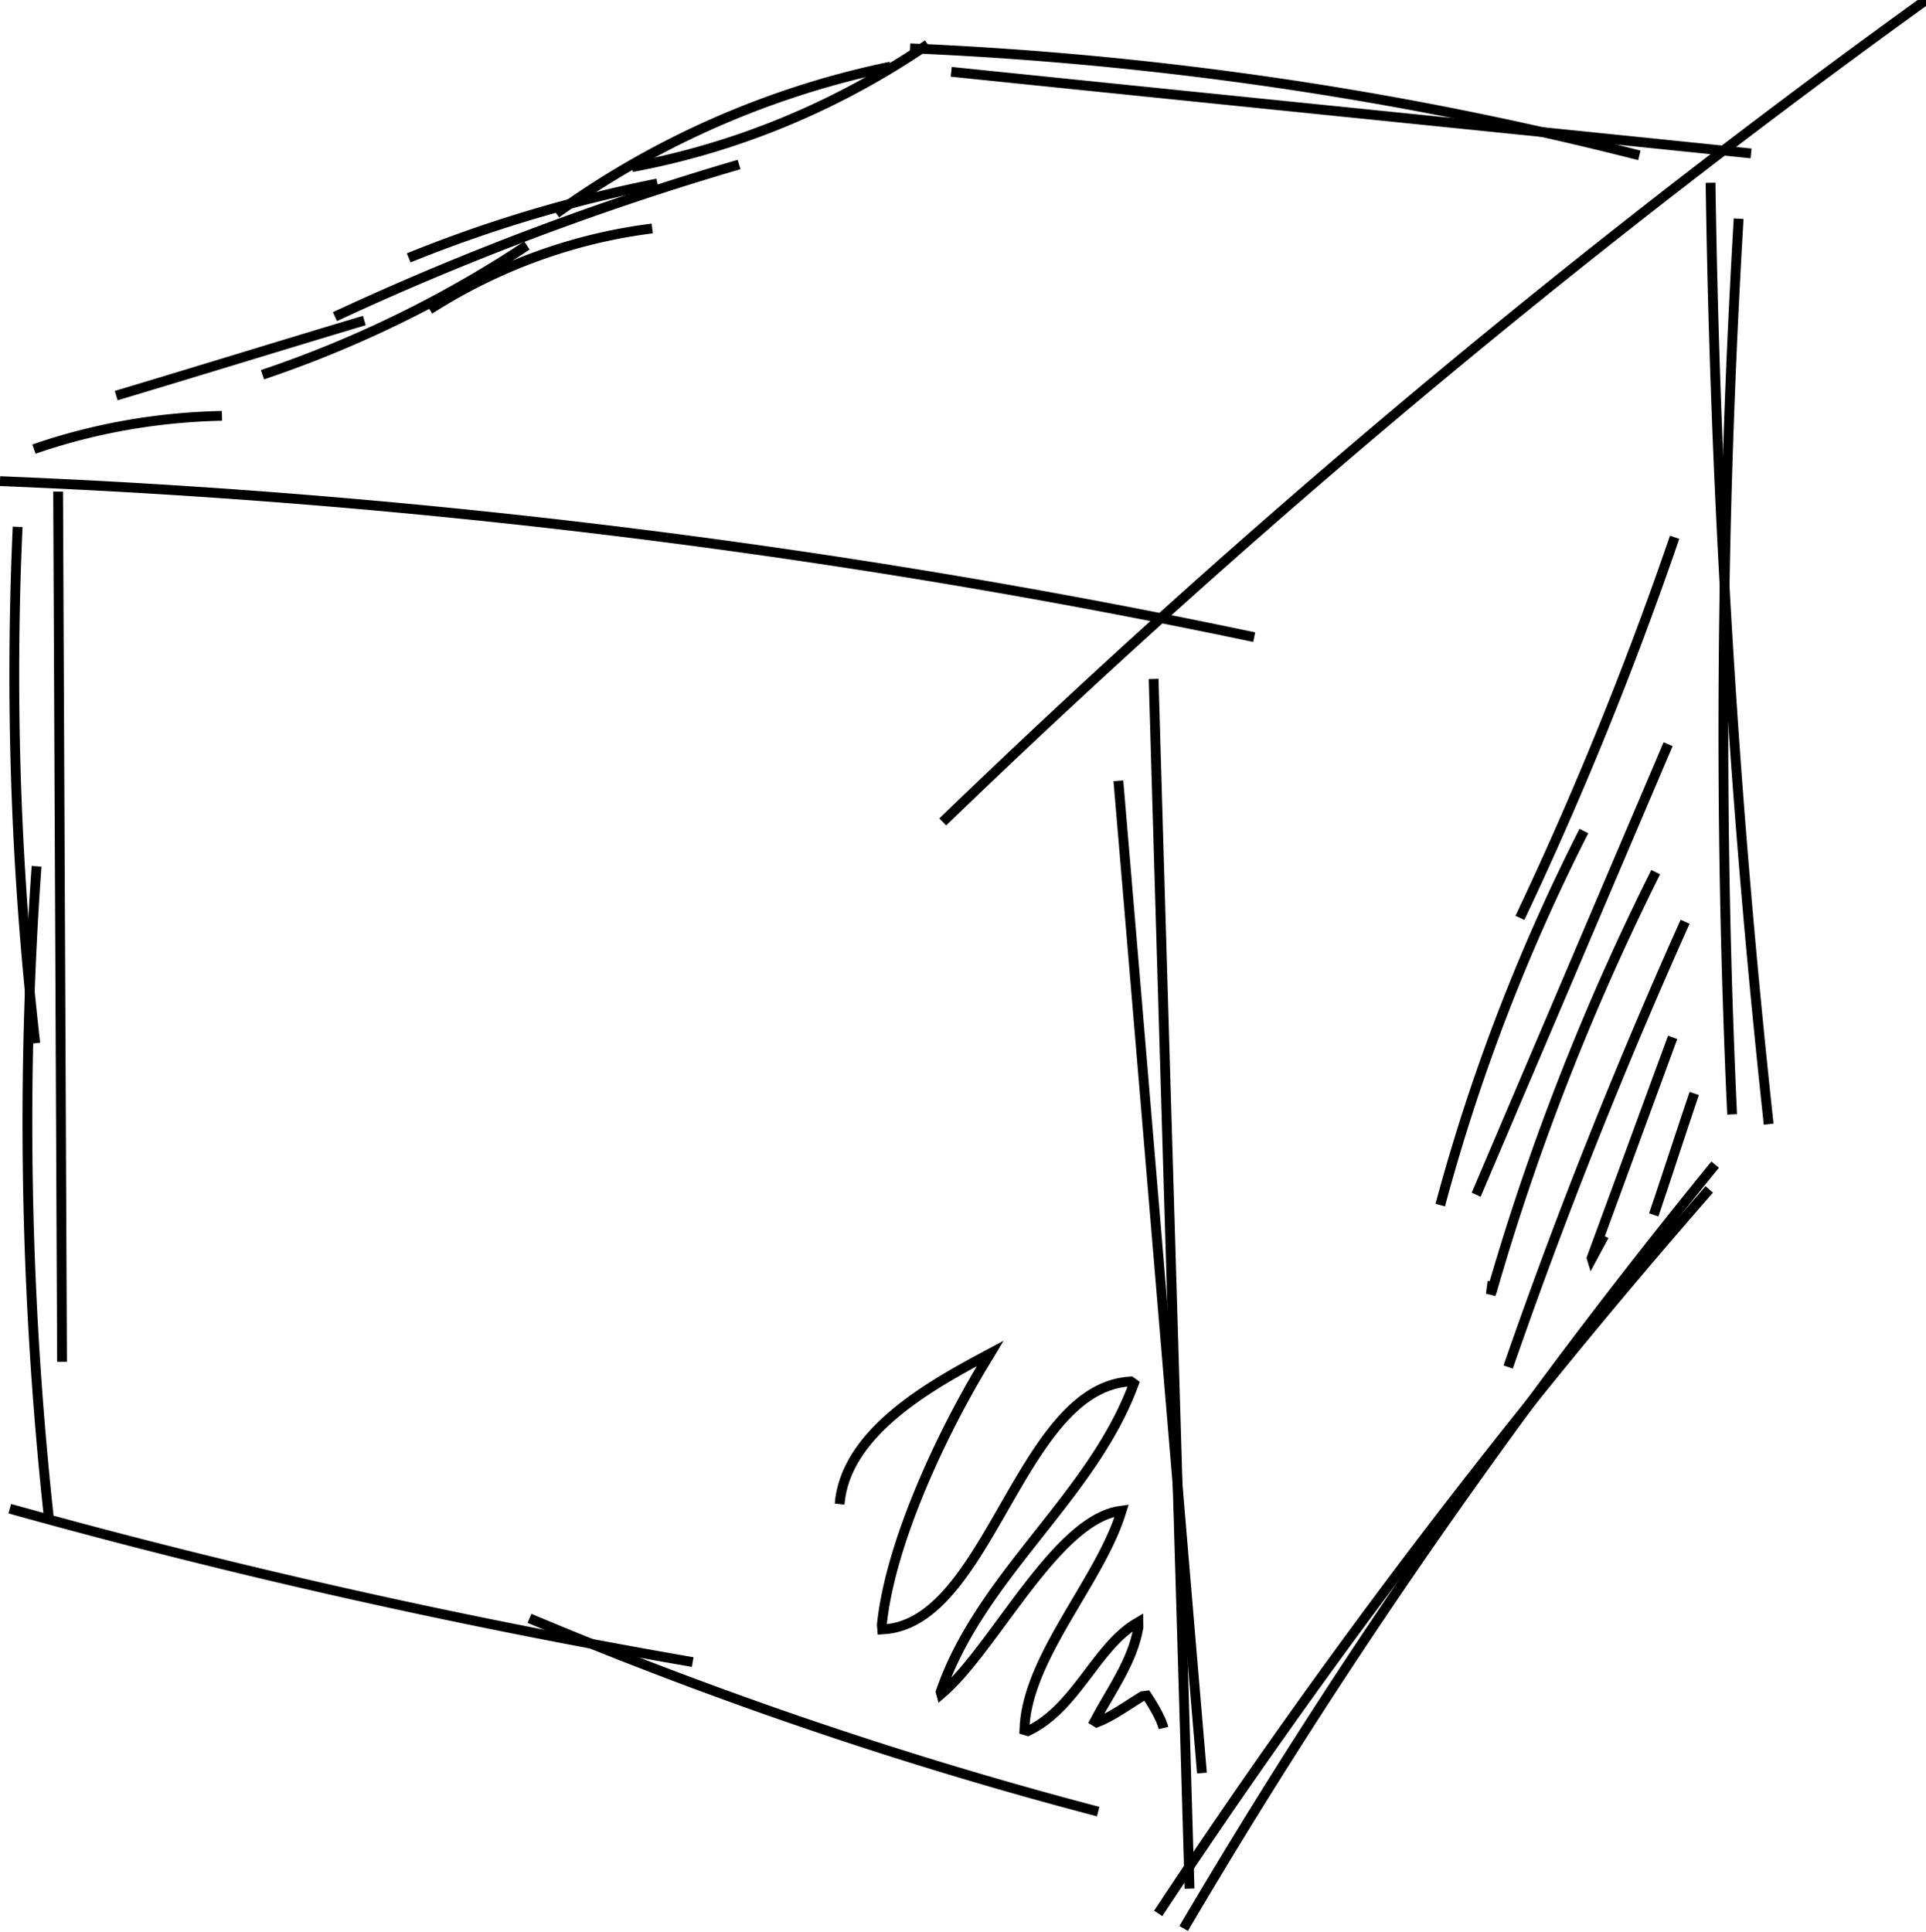 <?xml version="1.0" encoding="utf-8" ?>
<svg baseProfile="full" height="296" version="1.1" viewBox="0,0,295,296" width="295" xmlns="http://www.w3.org/2000/svg" xmlns:ev="http://www.w3.org/2001/xml-events" xmlns:xlink="http://www.w3.org/1999/xlink"><defs><style type="text/css"><![CDATA[
	.background { fill: white; }
	.line { stroke: firebrick; stroke-width: .1mm; }
	.blacksquare { fill: indigo; }
	.whitesquare { fill: white; }
]]></style></defs><path d="M 5.2 68.8 L 6.142 68.478 L 7.088 68.167 L 8.038 67.866 L 8.991 67.576 L 9.948 67.296 L 10.909 67.026 L 11.873 66.767 L 12.84 66.519 L 13.81 66.281 L 14.783 66.053 L 15.759 65.836 L 16.737 65.629 L 17.718 65.432 L 18.701 65.246 L 19.687 65.071 L 20.674 64.906 L 21.663 64.751 L 22.654 64.606 L 23.647 64.473 L 24.641 64.349 L 25.637 64.236 L 26.633 64.134 L 27.631 64.042 L 28.63 63.96 L 29.629 63.889 L 30.629 63.828 L 31.63 63.778 L 32.63 63.738 L 33.632 63.708 L 34 63.7" fill="none" id="1" stroke="black" stroke-width="1.5" /><path d="M 17.8 60.6 L 18.759 60.313 L 19.719 60.025 L 20.677 59.737 L 21.636 59.449 L 22.594 59.16 L 23.552 58.871 L 24.509 58.582 L 25.467 58.292 L 26.424 58.003 L 27.381 57.713 L 28.337 57.423 L 29.294 57.133 L 30.25 56.842 L 31.206 56.551 L 32.163 56.261 L 33.119 55.97 L 34.075 55.679 L 35.031 55.389 L 35.986 55.098 L 36.942 54.807 L 37.898 54.516 L 38.854 54.225 L 39.81 53.934 L 40.766 53.643 L 41.722 53.352 L 42.678 53.062 L 43.635 52.771 L 44.591 52.481 L 45.548 52.191 L 46.504 51.901 L 47.461 51.611 L 48.419 51.321 L 49.376 51.032 L 50.334 50.743 L 51.292 50.454 L 52.25 50.165 L 53.208 49.877 L 54.167 49.589 L 55.126 49.302 L 55.8 49.1" fill="none" id="2" stroke="black" stroke-width="1.5" /><path d="M 40.2 57.4 L 41.148 57.079 L 42.094 56.752 L 43.039 56.419 L 43.981 56.081 L 44.922 55.738 L 45.86 55.389 L 46.797 55.035 L 47.732 54.675 L 48.664 54.31 L 49.594 53.939 L 50.523 53.563 L 51.449 53.182 L 52.373 52.795 L 53.294 52.403 L 54.214 52.006 L 55.13 51.603 L 56.045 51.195 L 56.957 50.782 L 57.867 50.364 L 58.774 49.94 L 59.679 49.511 L 60.581 49.078 L 61.48 48.638 L 62.377 48.194 L 63.271 47.745 L 64.162 47.291 L 65.051 46.831 L 65.936 46.367 L 66.819 45.897 L 67.699 45.422 L 68.576 44.943 L 69.451 44.458 L 70.322 43.969 L 71.19 43.474 L 72.055 42.975 L 72.916 42.471 L 73.775 41.962 L 74.631 41.448 L 75.483 40.929 L 76.332 40.405 L 77.177 39.877 L 78.02 39.343 L 78.859 38.806 L 79.694 38.263 L 80.526 37.715 L 80.7 37.6" fill="none" id="3" stroke="black" stroke-width="1.5" /><path d="M 65.8 47.4 L 66.648 46.864 L 67.501 46.338 L 68.361 45.823 L 69.227 45.318 L 70.099 44.824 L 70.976 44.341 L 71.859 43.868 L 72.747 43.406 L 73.64 42.954 L 74.539 42.514 L 75.443 42.084 L 76.351 41.666 L 77.265 41.258 L 78.183 40.862 L 79.106 40.477 L 80.033 40.102 L 80.964 39.74 L 81.9 39.388 L 82.84 39.048 L 83.783 38.72 L 84.731 38.403 L 85.682 38.098 L 86.637 37.804 L 87.595 37.522 L 88.556 37.252 L 89.521 36.993 L 90.489 36.747 L 91.46 36.512 L 92.433 36.29 L 93.41 36.079 L 94.389 35.881 L 95.37 35.695 L 96.354 35.521 L 97.34 35.36 L 98.328 35.211 L 99.319 35.074 L 99.9 35" fill="none" id="4" stroke="black" stroke-width="1.5" /><path d="M 62.6 39.5 L 63.527 39.126 L 64.457 38.756 L 65.388 38.391 L 66.321 38.03 L 67.255 37.674 L 68.192 37.322 L 69.13 36.975 L 70.07 36.632 L 71.011 36.294 L 71.955 35.961 L 72.899 35.632 L 73.846 35.307 L 74.794 34.987 L 75.743 34.672 L 76.694 34.361 L 77.646 34.055 L 78.6 33.753 L 79.555 33.456 L 80.512 33.163 L 81.47 32.875 L 82.429 32.592 L 83.39 32.313 L 84.352 32.038 L 85.315 31.768 L 86.279 31.503 L 87.244 31.242 L 88.211 30.986 L 89.179 30.734 L 90.148 30.487 L 91.117 30.244 L 92.088 30.006 L 93.06 29.772 L 94.033 29.543 L 95.007 29.318 L 95.982 29.098 L 96.957 28.883 L 97.934 28.672 L 98.911 28.466 L 99.89 28.264 L 100.7 28.1" fill="none" id="5" stroke="black" stroke-width="1.5" /><path d="M 85.2 32.7 L 86.012 32.117 L 86.828 31.541 L 87.648 30.971 L 88.473 30.407 L 89.302 29.85 L 90.136 29.299 L 90.974 28.754 L 91.815 28.216 L 92.661 27.684 L 93.511 27.158 L 94.365 26.639 L 95.223 26.126 L 96.085 25.62 L 96.951 25.12 L 97.82 24.627 L 98.694 24.141 L 99.57 23.661 L 100.451 23.187 L 101.335 22.72 L 102.223 22.26 L 103.114 21.806 L 104.008 21.36 L 104.906 20.919 L 105.807 20.486 L 106.711 20.059 L 107.619 19.639 L 108.53 19.225 L 109.444 18.819 L 110.36 18.419 L 111.28 18.026 L 112.203 17.64 L 113.129 17.261 L 114.057 16.888 L 114.988 16.523 L 115.922 16.164 L 116.859 15.813 L 117.798 15.468 L 118.739 15.13 L 119.684 14.8 L 120.63 14.476 L 121.579 14.16 L 122.531 13.85 L 123.484 13.548 L 124.44 13.252 L 125.398 12.964 L 126.359 12.683 L 127.321 12.409 L 128.285 12.142 L 129.251 11.883 L 130.219 11.631 L 131.189 11.386 L 132.161 11.148 L 133.135 10.917 L 134.11 10.694 L 135.087 10.478 L 136.065 10.27 L 136.4 10.2" fill="none" id="6" stroke="black" stroke-width="1.5" /><path d="M 142.1 6.8 L 141.272 7.361 L 140.439 7.916 L 139.602 8.463 L 138.76 9.004 L 137.913 9.537 L 137.063 10.063 L 136.208 10.583 L 135.348 11.095 L 134.485 11.6 L 133.617 12.098 L 132.746 12.588 L 131.87 13.072 L 130.991 13.547 L 130.107 14.016 L 129.22 14.477 L 128.329 14.931 L 127.434 15.378 L 126.535 15.817 L 125.633 16.248 L 124.728 16.672 L 123.818 17.088 L 122.906 17.497 L 121.99 17.898 L 121.071 18.291 L 120.148 18.677 L 119.223 19.055 L 118.294 19.425 L 117.362 19.788 L 116.428 20.142 L 115.49 20.488 L 114.549 20.827 L 113.606 21.158 L 112.66 21.48 L 111.711 21.795 L 110.759 22.101 L 109.805 22.4 L 108.849 22.69 L 107.89 22.972 L 106.928 23.246 L 105.964 23.512 L 104.998 23.769 L 104.03 24.018 L 103.059 24.259 L 102.087 24.491 L 101.112 24.715 L 100.136 24.931 L 99.157 25.138 L 98.177 25.336 L 97.194 25.526 L 96.8 25.6" fill="none" id="7" stroke="black" stroke-width="1.5" /><path d="M 2.7 80.7 L 2.656 81.7 L 2.613 82.699 L 2.573 83.699 L 2.534 84.698 L 2.498 85.698 L 2.463 86.698 L 2.431 87.697 L 2.401 88.697 L 2.372 89.697 L 2.346 90.696 L 2.322 91.696 L 2.299 92.695 L 2.279 93.695 L 2.261 94.694 L 2.244 95.694 L 2.23 96.693 L 2.218 97.693 L 2.207 98.692 L 2.199 99.692 L 2.193 100.691 L 2.188 101.69 L 2.186 102.69 L 2.186 103.689 L 2.188 104.688 L 2.191 105.688 L 2.197 106.687 L 2.205 107.686 L 2.215 108.685 L 2.226 109.684 L 2.24 110.683 L 2.256 111.682 L 2.274 112.681 L 2.293 113.68 L 2.315 114.679 L 2.339 115.678 L 2.365 116.677 L 2.393 117.676 L 2.423 118.675 L 2.454 119.673 L 2.488 120.672 L 2.524 121.671 L 2.562 122.669 L 2.602 123.668 L 2.644 124.666 L 2.688 125.665 L 2.734 126.663 L 2.781 127.662 L 2.831 128.66 L 2.883 129.658 L 2.937 130.656 L 2.993 131.654 L 3.051 132.652 L 3.111 133.65 L 3.173 134.648 L 3.237 135.646 L 3.303 136.644 L 3.371 137.641 L 3.441 138.639 L 3.513 139.637 L 3.587 140.634 L 3.663 141.632 L 3.741 142.629 L 3.821 143.626 L 3.903 144.623 L 3.987 145.62 L 4.073 146.618 L 4.161 147.614 L 4.251 148.611 L 4.343 149.608 L 4.437 150.605 L 4.533 151.601 L 4.631 152.598 L 4.731 153.594 L 4.833 154.591 L 4.937 155.587 L 5.044 156.583 L 5.152 157.579 L 5.262 158.575 L 5.374 159.571 L 5.4 159.8" fill="none" id="8" stroke="black" stroke-width="1.5" /><path d="M 5.6 132.7 L 5.529 133.698 L 5.46 134.695 L 5.393 135.693 L 5.327 136.691 L 5.264 137.689 L 5.202 138.687 L 5.142 139.685 L 5.084 140.683 L 5.028 141.682 L 4.974 142.68 L 4.921 143.679 L 4.87 144.677 L 4.822 145.676 L 4.775 146.675 L 4.73 147.674 L 4.686 148.673 L 4.645 149.672 L 4.605 150.671 L 4.567 151.67 L 4.531 152.669 L 4.497 153.669 L 4.465 154.668 L 4.435 155.667 L 4.406 156.667 L 4.379 157.666 L 4.354 158.666 L 4.331 159.666 L 4.31 160.665 L 4.29 161.665 L 4.272 162.665 L 4.256 163.664 L 4.242 164.664 L 4.23 165.664 L 4.22 166.664 L 4.211 167.664 L 4.204 168.663 L 4.199 169.663 L 4.196 170.663 L 4.195 171.663 L 4.195 172.663 L 4.197 173.663 L 4.201 174.663 L 4.207 175.662 L 4.215 176.662 L 4.224 177.662 L 4.236 178.662 L 4.249 179.662 L 4.263 180.662 L 4.28 181.661 L 4.299 182.661 L 4.319 183.661 L 4.341 184.66 L 4.365 185.66 L 4.39 186.66 L 4.418 187.659 L 4.447 188.659 L 4.478 189.658 L 4.511 190.658 L 4.545 191.657 L 4.581 192.656 L 4.619 193.655 L 4.659 194.655 L 4.701 195.654 L 4.745 196.653 L 4.79 197.652 L 4.837 198.651 L 4.886 199.65 L 4.936 200.648 L 4.988 201.647 L 5.043 202.646 L 5.098 203.644 L 5.156 204.642 L 5.215 205.641 L 5.277 206.639 L 5.34 207.637 L 5.404 208.635 L 5.471 209.633 L 5.539 210.631 L 5.609 211.628 L 5.681 212.626 L 5.754 213.623 L 5.829 214.621 L 5.907 215.618 L 5.985 216.615 L 6.066 217.612 L 6.148 218.609 L 6.232 219.605 L 6.318 220.602 L 6.405 221.598 L 6.495 222.594 L 6.586 223.59 L 6.679 224.586 L 6.773 225.582 L 6.869 226.578 L 6.967 227.573 L 7.067 228.568 L 7.169 229.563 L 7.272 230.558 L 7.377 231.553 L 7.484 232.548 L 7.5 232.7" fill="none" id="9" stroke="black" stroke-width="1.5" /><path d="M 8.9 75.3 L 8.905 76.299 L 8.909 77.299 L 8.914 78.298 L 8.918 79.297 L 8.923 80.297 L 8.927 81.296 L 8.932 82.296 L 8.936 83.295 L 8.941 84.294 L 8.945 85.294 L 8.95 86.294 L 8.954 87.293 L 8.959 88.293 L 8.963 89.292 L 8.968 90.292 L 8.972 91.292 L 8.977 92.291 L 8.981 93.291 L 8.986 94.291 L 8.99 95.291 L 8.995 96.291 L 8.999 97.29 L 9.004 98.29 L 9.008 99.29 L 9.013 100.29 L 9.017 101.29 L 9.022 102.29 L 9.026 103.29 L 9.031 104.29 L 9.035 105.29 L 9.04 106.29 L 9.044 107.29 L 9.049 108.29 L 9.053 109.29 L 9.058 110.29 L 9.062 111.291 L 9.067 112.291 L 9.071 113.291 L 9.076 114.291 L 9.08 115.291 L 9.085 116.291 L 9.089 117.292 L 9.094 118.292 L 9.098 119.292 L 9.103 120.292 L 9.107 121.293 L 9.112 122.293 L 9.116 123.293 L 9.121 124.293 L 9.125 125.294 L 9.13 126.294 L 9.134 127.294 L 9.139 128.295 L 9.143 129.295 L 9.148 130.295 L 9.152 131.296 L 9.157 132.296 L 9.161 133.296 L 9.166 134.297 L 9.17 135.297 L 9.175 136.297 L 9.179 137.298 L 9.184 138.298 L 9.188 139.298 L 9.193 140.299 L 9.197 141.299 L 9.202 142.299 L 9.206 143.3 L 9.211 144.3 L 9.215 145.301 L 9.22 146.301 L 9.224 147.301 L 9.229 148.302 L 9.233 149.302 L 9.238 150.302 L 9.242 151.303 L 9.247 152.303 L 9.251 153.303 L 9.256 154.304 L 9.26 155.304 L 9.265 156.304 L 9.269 157.305 L 9.274 158.305 L 9.278 159.305 L 9.283 160.305 L 9.287 161.306 L 9.292 162.306 L 9.296 163.306 L 9.301 164.307 L 9.305 165.307 L 9.31 166.307 L 9.314 167.307 L 9.319 168.307 L 9.323 169.308 L 9.328 170.308 L 9.332 171.308 L 9.337 172.308 L 9.341 173.308 L 9.346 174.308 L 9.35 175.308 L 9.355 176.308 L 9.359 177.308 L 9.364 178.309 L 9.368 179.309 L 9.373 180.309 L 9.377 181.309 L 9.382 182.309 L 9.386 183.308 L 9.391 184.308 L 9.395 185.308 L 9.4 186.308 L 9.404 187.308 L 9.409 188.308 L 9.413 189.308 L 9.418 190.307 L 9.422 191.307 L 9.427 192.307 L 9.431 193.307 L 9.436 194.306 L 9.44 195.306 L 9.445 196.306 L 9.449 197.305 L 9.454 198.305 L 9.458 199.304 L 9.463 200.304 L 9.467 201.303 L 9.472 202.303 L 9.476 203.302 L 9.481 204.302 L 9.485 205.301 L 9.49 206.3 L 9.494 207.3 L 9.499 208.299 L 9.5 208.6" fill="none" id="10" stroke="black" stroke-width="1.5" /><path d="M 295 0 L 294.189 0.585 L 293.379 1.171 L 292.569 1.757 L 291.76 2.344 L 290.951 2.932 L 290.142 3.52 L 289.334 4.108 L 288.527 4.698 L 287.719 5.288 L 286.913 5.878 L 286.106 6.469 L 285.3 7.061 L 284.495 7.653 L 283.69 8.246 L 282.885 8.839 L 282.081 9.433 L 281.277 10.027 L 280.473 10.623 L 279.67 11.218 L 278.868 11.815 L 278.066 12.412 L 277.264 13.009 L 276.463 13.607 L 275.662 14.206 L 274.861 14.805 L 274.061 15.405 L 273.262 16.005 L 272.463 16.606 L 271.664 17.208 L 270.866 17.81 L 270.068 18.413 L 269.27 19.016 L 268.473 19.62 L 267.677 20.224 L 266.881 20.829 L 266.085 21.435 L 265.29 22.041 L 264.495 22.648 L 263.701 23.255 L 262.907 23.863 L 262.114 24.472 L 261.321 25.081 L 260.528 25.69 L 259.736 26.301 L 258.944 26.911 L 258.153 27.523 L 257.362 28.135 L 256.572 28.747 L 255.782 29.36 L 254.992 29.974 L 254.203 30.588 L 253.415 31.203 L 252.626 31.819 L 251.839 32.435 L 251.051 33.051 L 250.265 33.669 L 249.478 34.286 L 248.692 34.904 L 247.907 35.523 L 247.122 36.143 L 246.337 36.763 L 245.553 37.383 L 244.769 38.005 L 243.986 38.626 L 243.203 39.248 L 242.421 39.871 L 241.639 40.495 L 240.858 41.119 L 240.077 41.743 L 239.296 42.368 L 238.516 42.994 L 237.737 43.62 L 236.957 44.247 L 236.179 44.875 L 235.4 45.503 L 234.623 46.131 L 233.845 46.76 L 233.068 47.39 L 232.292 48.02 L 231.516 48.651 L 230.74 49.282 L 229.965 49.914 L 229.191 50.547 L 228.417 51.18 L 227.643 51.814 L 226.87 52.448 L 226.097 53.083 L 225.325 53.718 L 224.553 54.354 L 223.781 54.99 L 223.01 55.627 L 222.24 56.265 L 221.47 56.903 L 220.7 57.542 L 219.931 58.181 L 219.163 58.821 L 218.395 59.461 L 217.627 60.102 L 216.86 60.744 L 216.093 61.386 L 215.327 62.028 L 214.561 62.671 L 213.796 63.315 L 213.031 63.959 L 212.266 64.604 L 211.503 65.25 L 210.739 65.896 L 209.976 66.542 L 209.214 67.189 L 208.452 67.837 L 207.69 68.485 L 206.929 69.134 L 206.168 69.783 L 205.408 70.433 L 204.648 71.083 L 203.889 71.734 L 203.13 72.386 L 202.372 73.038 L 201.614 73.691 L 200.857 74.344 L 200.1 74.998 L 199.344 75.652 L 198.588 76.307 L 197.833 76.962 L 197.078 77.618 L 196.323 78.274 L 195.569 78.931 L 194.816 79.589 L 194.063 80.247 L 193.31 80.906 L 192.558 81.565 L 191.807 82.225 L 191.056 82.885 L 190.305 83.546 L 189.555 84.208 L 188.806 84.87 L 188.056 85.532 L 187.308 86.195 L 186.56 86.859 L 185.812 87.523 L 185.065 88.188 L 184.318 88.853 L 183.572 89.519 L 182.826 90.185 L 182.081 90.852 L 181.336 91.519 L 180.592 92.188 L 179.848 92.856 L 179.105 93.525 L 178.362 94.195 L 177.62 94.865 L 176.878 95.536 L 176.137 96.207 L 175.396 96.879 L 174.655 97.551 L 173.916 98.224 L 173.176 98.897 L 172.437 99.571 L 171.699 100.246 L 170.961 100.921 L 170.224 101.596 L 169.487 102.272 L 168.75 102.949 L 168.015 103.626 L 167.279 104.304 L 166.544 104.982 L 165.81 105.661 L 165.076 106.341 L 164.343 107.02 L 163.61 107.701 L 162.877 108.382 L 162.146 109.063 L 161.414 109.745 L 160.683 110.428 L 159.953 111.111 L 159.223 111.795 L 158.494 112.479 L 157.765 113.164 L 157.036 113.849 L 156.309 114.535 L 155.581 115.221 L 154.854 115.908 L 154.128 116.595 L 153.402 117.283 L 152.677 117.972 L 151.952 118.66 L 151.228 119.35 L 150.504 120.04 L 149.781 120.731 L 149.058 121.422 L 148.336 122.113 L 147.614 122.806 L 146.893 123.498 L 146.172 124.191 L 145.452 124.885 L 144.732 125.579 L 144.4 125.9" fill="none" id="11" stroke="black" stroke-width="1.5" /><path d="M 171.3 119.6 L 171.385 120.597 L 171.469 121.594 L 171.554 122.591 L 171.638 123.588 L 171.723 124.585 L 171.807 125.582 L 171.891 126.579 L 171.976 127.576 L 172.06 128.573 L 172.144 129.57 L 172.229 130.567 L 172.313 131.564 L 172.397 132.561 L 172.482 133.557 L 172.566 134.554 L 172.65 135.551 L 172.734 136.548 L 172.818 137.544 L 172.903 138.541 L 172.987 139.538 L 173.071 140.535 L 173.155 141.531 L 173.239 142.528 L 173.323 143.524 L 173.407 144.521 L 173.491 145.518 L 173.575 146.514 L 173.659 147.511 L 173.743 148.507 L 173.827 149.504 L 173.911 150.5 L 173.995 151.497 L 174.079 152.493 L 174.163 153.49 L 174.247 154.486 L 174.33 155.483 L 174.414 156.479 L 174.498 157.475 L 174.582 158.472 L 174.666 159.468 L 174.75 160.464 L 174.833 161.461 L 174.917 162.457 L 175.001 163.453 L 175.085 164.45 L 175.168 165.446 L 175.252 166.442 L 175.336 167.439 L 175.42 168.435 L 175.503 169.431 L 175.587 170.427 L 175.671 171.424 L 175.754 172.42 L 175.838 173.416 L 175.922 174.412 L 176.005 175.409 L 176.089 176.405 L 176.173 177.401 L 176.256 178.397 L 176.34 179.393 L 176.424 180.39 L 176.507 181.386 L 176.591 182.382 L 176.674 183.378 L 176.758 184.374 L 176.842 185.371 L 176.925 186.367 L 177.009 187.363 L 177.092 188.359 L 177.176 189.355 L 177.26 190.351 L 177.343 191.347 L 177.427 192.344 L 177.51 193.34 L 177.594 194.336 L 177.678 195.332 L 177.761 196.328 L 177.845 197.324 L 177.928 198.32 L 178.012 199.317 L 178.095 200.313 L 178.179 201.309 L 178.263 202.305 L 178.346 203.301 L 178.43 204.297 L 178.513 205.294 L 178.597 206.29 L 178.681 207.286 L 178.764 208.282 L 178.848 209.278 L 178.931 210.274 L 179.015 211.271 L 179.099 212.267 L 179.182 213.263 L 179.266 214.259 L 179.35 215.255 L 179.433 216.252 L 179.517 217.248 L 179.601 218.244 L 179.684 219.24 L 179.768 220.237 L 179.852 221.233 L 179.935 222.229 L 180.019 223.225 L 180.103 224.222 L 180.187 225.218 L 180.27 226.214 L 180.354 227.21 L 180.438 228.207 L 180.522 229.203 L 180.605 230.199 L 180.689 231.196 L 180.773 232.192 L 180.857 233.189 L 180.941 234.185 L 181.024 235.181 L 181.108 236.178 L 181.192 237.174 L 181.276 238.171 L 181.36 239.167 L 181.444 240.164 L 181.528 241.16 L 181.612 242.157 L 181.696 243.153 L 181.78 244.15 L 181.864 245.146 L 181.948 246.143 L 182.032 247.139 L 182.116 248.136 L 182.2 249.133 L 182.284 250.129 L 182.368 251.126 L 182.452 252.123 L 182.536 253.119 L 182.62 254.116 L 182.705 255.113 L 182.789 256.11 L 182.873 257.106 L 182.957 258.103 L 183.042 259.1 L 183.126 260.097 L 183.21 261.094 L 183.295 262.091 L 183.379 263.087 L 183.463 264.084 L 183.548 265.081 L 183.632 266.078 L 183.716 267.075 L 183.801 268.072 L 183.885 269.069 L 183.97 270.066 L 184.055 271.064 L 184.1 271.6" fill="none" id="12" stroke="black" stroke-width="1.5" /><path d="M 176.7 104 L 176.729 105 L 176.758 106 L 176.787 107 L 176.817 108 L 176.846 109 L 176.875 110 L 176.904 111 L 176.934 112 L 176.963 113 L 176.992 114 L 177.021 115 L 177.051 116 L 177.08 117 L 177.109 118 L 177.139 119 L 177.168 119.999 L 177.198 120.999 L 177.227 121.999 L 177.256 122.999 L 177.286 123.999 L 177.315 124.999 L 177.345 125.998 L 177.374 126.998 L 177.404 127.998 L 177.433 128.998 L 177.463 129.997 L 177.492 130.997 L 177.522 131.997 L 177.551 132.996 L 177.581 133.996 L 177.61 134.996 L 177.64 135.995 L 177.67 136.995 L 177.699 137.995 L 177.729 138.994 L 177.758 139.994 L 177.788 140.993 L 177.818 141.993 L 177.847 142.992 L 177.877 143.992 L 177.907 144.992 L 177.936 145.991 L 177.966 146.991 L 177.996 147.99 L 178.026 148.99 L 178.055 149.989 L 178.085 150.989 L 178.115 151.988 L 178.145 152.988 L 178.174 153.987 L 178.204 154.987 L 178.234 155.986 L 178.264 156.985 L 178.293 157.985 L 178.323 158.984 L 178.353 159.984 L 178.383 160.983 L 178.413 161.983 L 178.443 162.982 L 178.472 163.981 L 178.502 164.981 L 178.532 165.98 L 178.562 166.979 L 178.592 167.979 L 178.622 168.978 L 178.652 169.978 L 178.681 170.977 L 178.711 171.976 L 178.741 172.976 L 178.771 173.975 L 178.801 174.974 L 178.831 175.974 L 178.861 176.973 L 178.891 177.972 L 178.921 178.972 L 178.95 179.971 L 178.98 180.97 L 179.01 181.97 L 179.04 182.969 L 179.07 183.968 L 179.1 184.967 L 179.13 185.967 L 179.16 186.966 L 179.19 187.965 L 179.22 188.965 L 179.25 189.964 L 179.28 190.963 L 179.31 191.963 L 179.34 192.962 L 179.369 193.961 L 179.399 194.96 L 179.429 195.96 L 179.459 196.959 L 179.489 197.958 L 179.519 198.958 L 179.549 199.957 L 179.579 200.956 L 179.609 201.955 L 179.639 202.955 L 179.669 203.954 L 179.699 204.953 L 179.729 205.953 L 179.759 206.952 L 179.789 207.951 L 179.818 208.951 L 179.848 209.95 L 179.878 210.949 L 179.908 211.948 L 179.938 212.948 L 179.968 213.947 L 179.998 214.946 L 180.028 215.946 L 180.058 216.945 L 180.088 217.944 L 180.118 218.944 L 180.147 219.943 L 180.177 220.942 L 180.207 221.942 L 180.237 222.941 L 180.267 223.94 L 180.297 224.94 L 180.327 225.939 L 180.357 226.939 L 180.386 227.938 L 180.416 228.937 L 180.446 229.937 L 180.476 230.936 L 180.506 231.936 L 180.536 232.935 L 180.565 233.934 L 180.595 234.934 L 180.625 235.933 L 180.655 236.933 L 180.685 237.932 L 180.714 238.932 L 180.744 239.931 L 180.774 240.93 L 180.804 241.93 L 180.833 242.929 L 180.863 243.929 L 180.893 244.928 L 180.922 245.928 L 180.952 246.927 L 180.982 247.927 L 181.012 248.927 L 181.041 249.926 L 181.071 250.926 L 181.101 251.925 L 181.13 252.925 L 181.16 253.924 L 181.189 254.924 L 181.219 255.924 L 181.249 256.923 L 181.278 257.923 L 181.308 258.923 L 181.337 259.922 L 181.367 260.922 L 181.396 261.922 L 181.426 262.921 L 181.456 263.921 L 181.485 264.921 L 181.515 265.92 L 181.544 266.92 L 181.573 267.92 L 181.603 268.92 L 181.632 269.92 L 181.662 270.919 L 181.691 271.919 L 181.721 272.919 L 181.75 273.919 L 181.779 274.919 L 181.809 275.919 L 181.838 276.918 L 181.867 277.918 L 181.897 278.918 L 181.926 279.918 L 181.955 280.918 L 181.985 281.918 L 182.014 282.918 L 182.043 283.918 L 182.072 284.918 L 182.101 285.918 L 182.131 286.918 L 182.16 287.918 L 182.189 288.918 L 182.2 289.3" fill="none" id="13" stroke="black" stroke-width="1.5" /><path d="M 0 73.7 L 0.998 73.741 L 1.997 73.782 L 2.995 73.825 L 3.994 73.868 L 4.992 73.912 L 5.99 73.957 L 6.989 74.003 L 7.987 74.05 L 8.985 74.097 L 9.983 74.146 L 10.982 74.195 L 11.98 74.245 L 12.978 74.296 L 13.976 74.348 L 14.974 74.401 L 15.972 74.454 L 16.97 74.509 L 17.968 74.564 L 18.966 74.62 L 19.964 74.677 L 20.962 74.735 L 21.96 74.794 L 22.958 74.854 L 23.955 74.914 L 24.953 74.975 L 25.951 75.038 L 26.949 75.101 L 27.946 75.165 L 28.944 75.23 L 29.941 75.295 L 30.939 75.362 L 31.936 75.429 L 32.934 75.497 L 33.931 75.566 L 34.928 75.636 L 35.926 75.707 L 36.923 75.779 L 37.92 75.851 L 38.917 75.925 L 39.914 75.999 L 40.911 76.074 L 41.908 76.15 L 42.905 76.227 L 43.902 76.305 L 44.899 76.383 L 45.896 76.463 L 46.892 76.543 L 47.889 76.624 L 48.886 76.706 L 49.882 76.789 L 50.879 76.873 L 51.875 76.957 L 52.871 77.043 L 53.868 77.129 L 54.864 77.216 L 55.86 77.304 L 56.856 77.393 L 57.852 77.483 L 58.848 77.573 L 59.844 77.665 L 60.84 77.757 L 61.835 77.85 L 62.831 77.944 L 63.827 78.039 L 64.822 78.135 L 65.817 78.231 L 66.813 78.329 L 67.808 78.427 L 68.803 78.526 L 69.799 78.626 L 70.793 78.727 L 71.788 78.829 L 72.783 78.931 L 73.778 79.034 L 74.773 79.139 L 75.767 79.244 L 76.762 79.35 L 77.757 79.457 L 78.751 79.564 L 79.745 79.673 L 80.739 79.782 L 81.734 79.893 L 82.728 80.004 L 83.721 80.116 L 84.715 80.229 L 85.709 80.342 L 86.703 80.457 L 87.696 80.572 L 88.69 80.689 L 89.683 80.806 L 90.676 80.924 L 91.669 81.043 L 92.662 81.162 L 93.655 81.283 L 94.648 81.404 L 95.641 81.526 L 96.634 81.65 L 97.626 81.773 L 98.619 81.898 L 99.611 82.024 L 100.603 82.15 L 101.595 82.278 L 102.587 82.406 L 103.579 82.535 L 104.571 82.665 L 105.563 82.796 L 106.554 82.927 L 107.546 83.06 L 108.537 83.193 L 109.528 83.328 L 110.52 83.463 L 111.511 83.599 L 112.501 83.735 L 113.492 83.873 L 114.483 84.011 L 115.473 84.151 L 116.464 84.291 L 117.454 84.432 L 118.444 84.574 L 119.434 84.717 L 120.424 84.86 L 121.414 85.005 L 122.404 85.15 L 123.393 85.296 L 124.383 85.443 L 125.372 85.591 L 126.361 85.74 L 127.35 85.889 L 128.339 86.04 L 129.328 86.191 L 130.316 86.343 L 131.305 86.496 L 132.293 86.65 L 133.281 86.804 L 134.269 86.96 L 135.257 87.116 L 136.245 87.273 L 137.233 87.432 L 138.22 87.591 L 139.208 87.75 L 140.195 87.911 L 141.182 88.072 L 142.169 88.235 L 143.156 88.398 L 144.142 88.562 L 145.129 88.727 L 146.115 88.893 L 147.101 89.059 L 148.087 89.227 L 149.073 89.395 L 150.059 89.564 L 151.045 89.734 L 152.03 89.905 L 153.015 90.076 L 154.001 90.249 L 154.986 90.422 L 155.97 90.597 L 156.955 90.772 L 157.94 90.948 L 158.924 91.124 L 159.908 91.302 L 160.892 91.481 L 161.876 91.66 L 162.86 91.84 L 163.843 92.021 L 164.826 92.203 L 165.81 92.386 L 166.793 92.569 L 167.776 92.754 L 168.758 92.939 L 169.741 93.125 L 170.723 93.312 L 171.705 93.5 L 172.687 93.689 L 173.669 93.878 L 174.651 94.068 L 175.632 94.26 L 176.614 94.452 L 177.595 94.645 L 178.576 94.838 L 179.556 95.033 L 180.537 95.228 L 181.517 95.425 L 182.498 95.622 L 183.478 95.82 L 184.458 96.019 L 185.437 96.218 L 186.417 96.419 L 187.396 96.62 L 188.375 96.823 L 189.354 97.026 L 190.333 97.23 L 191.311 97.434 L 192.1 97.6" fill="none" id="14" stroke="black" stroke-width="1.5" /><path d="M 139.4 7.4 L 140.4 7.443 L 141.4 7.489 L 142.4 7.536 L 143.399 7.584 L 144.399 7.635 L 145.398 7.688 L 146.398 7.742 L 147.397 7.798 L 148.396 7.856 L 149.395 7.916 L 150.394 7.977 L 151.392 8.041 L 152.391 8.106 L 153.389 8.173 L 154.388 8.242 L 155.386 8.313 L 156.384 8.385 L 157.382 8.46 L 158.379 8.536 L 159.377 8.614 L 160.374 8.694 L 161.372 8.776 L 162.369 8.859 L 163.366 8.944 L 164.362 9.032 L 165.359 9.121 L 166.355 9.211 L 167.351 9.304 L 168.347 9.398 L 169.343 9.495 L 170.339 9.593 L 171.334 9.692 L 172.329 9.794 L 173.324 9.898 L 174.319 10.003 L 175.314 10.11 L 176.308 10.219 L 177.302 10.33 L 178.296 10.442 L 179.29 10.557 L 180.283 10.673 L 181.277 10.791 L 182.27 10.911 L 183.262 11.032 L 184.255 11.156 L 185.247 11.281 L 186.239 11.408 L 187.231 11.537 L 188.223 11.668 L 189.214 11.8 L 190.205 11.934 L 191.196 12.07 L 192.186 12.208 L 193.177 12.348 L 194.167 12.49 L 195.156 12.633 L 196.146 12.778 L 197.135 12.925 L 198.124 13.074 L 199.112 13.224 L 200.1 13.377 L 201.088 13.531 L 202.076 13.687 L 203.063 13.845 L 204.05 14.004 L 205.037 14.165 L 206.024 14.329 L 207.01 14.494 L 207.996 14.661 L 208.981 14.829 L 209.966 14.999 L 210.951 15.172 L 211.935 15.346 L 212.92 15.521 L 213.903 15.699 L 214.887 15.878 L 215.87 16.059 L 216.853 16.242 L 217.835 16.427 L 218.817 16.614 L 219.799 16.802 L 220.78 16.992 L 221.761 17.184 L 222.742 17.378 L 223.722 17.573 L 224.702 17.771 L 225.681 17.97 L 226.661 18.171 L 227.639 18.374 L 228.618 18.578 L 229.596 18.784 L 230.573 18.992 L 231.55 19.202 L 232.527 19.414 L 233.503 19.628 L 234.479 19.843 L 235.455 20.06 L 236.43 20.279 L 237.404 20.499 L 238.379 20.722 L 239.352 20.946 L 240.326 21.172 L 241.299 21.4 L 242.271 21.629 L 243.243 21.86 L 244.215 22.094 L 245.186 22.329 L 246.157 22.565 L 247.127 22.804 L 248.097 23.044 L 249.067 23.286 L 250.036 23.53 L 251.004 23.776 L 251.1 23.8" fill="none" id="15" stroke="black" stroke-width="1.5" /><path d="M 145.7 11 L 146.694 11.102 L 147.688 11.205 L 148.682 11.307 L 149.676 11.409 L 150.67 11.511 L 151.664 11.613 L 152.658 11.715 L 153.652 11.817 L 154.646 11.919 L 155.64 12.021 L 156.634 12.123 L 157.628 12.225 L 158.622 12.327 L 159.616 12.429 L 160.611 12.531 L 161.605 12.633 L 162.599 12.734 L 163.593 12.836 L 164.587 12.938 L 165.581 13.04 L 166.575 13.141 L 167.569 13.243 L 168.563 13.344 L 169.557 13.446 L 170.551 13.547 L 171.546 13.649 L 172.54 13.751 L 173.534 13.852 L 174.528 13.953 L 175.522 14.055 L 176.516 14.156 L 177.51 14.258 L 178.505 14.359 L 179.499 14.46 L 180.493 14.562 L 181.487 14.663 L 182.482 14.764 L 183.476 14.866 L 184.47 14.967 L 185.464 15.068 L 186.459 15.169 L 187.453 15.271 L 188.447 15.372 L 189.442 15.473 L 190.436 15.574 L 191.43 15.675 L 192.425 15.777 L 193.419 15.878 L 194.413 15.979 L 195.408 16.08 L 196.402 16.181 L 197.397 16.282 L 198.391 16.384 L 199.386 16.485 L 200.38 16.586 L 201.375 16.687 L 202.369 16.788 L 203.364 16.889 L 204.358 16.99 L 205.353 17.091 L 206.347 17.193 L 207.342 17.294 L 208.337 17.395 L 209.331 17.496 L 210.326 17.597 L 211.321 17.698 L 212.316 17.799 L 213.31 17.9 L 214.305 18.002 L 215.3 18.103 L 216.295 18.204 L 217.29 18.305 L 218.284 18.406 L 219.279 18.507 L 220.274 18.608 L 221.269 18.709 L 222.264 18.811 L 223.259 18.912 L 224.254 19.013 L 225.249 19.114 L 226.244 19.215 L 227.239 19.317 L 228.234 19.418 L 229.23 19.519 L 230.225 19.62 L 231.22 19.722 L 232.215 19.823 L 233.21 19.924 L 234.206 20.026 L 235.201 20.127 L 236.196 20.229 L 237.192 20.33 L 238.187 20.431 L 239.183 20.533 L 240.178 20.634 L 241.173 20.736 L 242.169 20.837 L 243.165 20.939 L 244.16 21.04 L 245.156 21.142 L 246.151 21.243 L 247.147 21.345 L 248.143 21.447 L 249.139 21.548 L 250.134 21.65 L 251.13 21.752 L 252.126 21.854 L 253.122 21.955 L 254.118 22.057 L 255.114 22.159 L 256.11 22.261 L 257.106 22.363 L 258.102 22.465 L 259.098 22.567 L 260.094 22.669 L 261.09 22.771 L 262.086 22.873 L 263.083 22.975 L 264.079 23.077 L 265.075 23.179 L 266.072 23.282 L 267.068 23.384 L 268.064 23.486 L 268.2 23.5" fill="none" id="16" stroke="black" stroke-width="1.5" /><path d="M 262 28 L 262.015 29 L 262.03 30.001 L 262.047 31.001 L 262.063 32.002 L 262.081 33.002 L 262.099 34.002 L 262.118 35.003 L 262.137 36.003 L 262.158 37.003 L 262.178 38.004 L 262.2 39.004 L 262.222 40.004 L 262.245 41.004 L 262.268 42.004 L 262.292 43.004 L 262.317 44.004 L 262.342 45.004 L 262.368 46.004 L 262.395 47.004 L 262.422 48.004 L 262.451 49.004 L 262.479 50.004 L 262.509 51.004 L 262.539 52.003 L 262.569 53.003 L 262.601 54.003 L 262.632 55.002 L 262.665 56.002 L 262.698 57.002 L 262.732 58.001 L 262.767 59.001 L 262.802 60 L 262.838 61 L 262.875 61.999 L 262.912 62.999 L 262.95 63.998 L 262.988 64.997 L 263.027 65.997 L 263.067 66.996 L 263.108 67.995 L 263.149 68.994 L 263.191 69.993 L 263.233 70.993 L 263.276 71.992 L 263.32 72.991 L 263.364 73.99 L 263.409 74.989 L 263.455 75.987 L 263.501 76.986 L 263.548 77.985 L 263.596 78.984 L 263.644 79.983 L 263.693 80.981 L 263.743 81.98 L 263.793 82.979 L 263.844 83.977 L 263.895 84.976 L 263.948 85.974 L 264 86.973 L 264.054 87.971 L 264.108 88.97 L 264.163 89.968 L 264.218 90.966 L 264.274 91.965 L 264.331 92.963 L 264.388 93.961 L 264.446 94.959 L 264.505 95.957 L 264.564 96.956 L 264.624 97.954 L 264.685 98.951 L 264.746 99.95 L 264.808 100.947 L 264.871 101.945 L 264.934 102.943 L 264.998 103.941 L 265.062 104.939 L 265.127 105.936 L 265.193 106.934 L 265.26 107.931 L 265.327 108.929 L 265.394 109.926 L 265.463 110.924 L 265.532 111.921 L 265.601 112.919 L 265.672 113.916 L 265.743 114.913 L 265.814 115.911 L 265.886 116.908 L 265.959 117.905 L 266.033 118.902 L 266.107 119.899 L 266.182 120.896 L 266.257 121.893 L 266.333 122.89 L 266.41 123.887 L 266.487 124.884 L 266.565 125.88 L 266.644 126.877 L 266.723 127.874 L 266.803 128.87 L 266.884 129.867 L 266.965 130.863 L 267.047 131.86 L 267.129 132.856 L 267.212 133.853 L 267.296 134.849 L 267.381 135.845 L 267.466 136.841 L 267.551 137.838 L 267.638 138.834 L 267.725 139.83 L 267.812 140.826 L 267.9 141.822 L 267.989 142.818 L 268.079 143.813 L 268.169 144.809 L 268.26 145.805 L 268.351 146.801 L 268.443 147.796 L 268.536 148.792 L 268.629 149.788 L 268.723 150.783 L 268.818 151.778 L 268.913 152.774 L 269.009 153.769 L 269.105 154.764 L 269.203 155.76 L 269.3 156.755 L 269.399 157.75 L 269.498 158.745 L 269.597 159.74 L 269.698 160.735 L 269.799 161.73 L 269.9 162.725 L 270.003 163.72 L 270.105 164.714 L 270.209 165.709 L 270.313 166.704 L 270.418 167.698 L 270.523 168.693 L 270.629 169.687 L 270.736 170.681 L 270.843 171.676 L 270.9 172.2" fill="none" id="17" stroke="black" stroke-width="1.5" /><path d="M 266.3 33.5 L 266.241 34.499 L 266.183 35.498 L 266.126 36.496 L 266.07 37.495 L 266.014 38.494 L 265.959 39.493 L 265.905 40.492 L 265.851 41.491 L 265.799 42.49 L 265.747 43.489 L 265.695 44.489 L 265.645 45.488 L 265.595 46.487 L 265.546 47.486 L 265.498 48.485 L 265.45 49.484 L 265.403 50.484 L 265.357 51.483 L 265.312 52.482 L 265.267 53.481 L 265.223 54.481 L 265.18 55.48 L 265.137 56.48 L 265.096 57.479 L 265.055 58.478 L 265.015 59.478 L 264.975 60.477 L 264.937 61.477 L 264.899 62.476 L 264.861 63.476 L 264.825 64.475 L 264.789 65.475 L 264.754 66.475 L 264.72 67.474 L 264.687 68.474 L 264.654 69.473 L 264.622 70.473 L 264.591 71.473 L 264.56 72.472 L 264.531 73.472 L 264.502 74.472 L 264.473 75.471 L 264.446 76.471 L 264.419 77.471 L 264.393 78.471 L 264.368 79.47 L 264.344 80.47 L 264.32 81.47 L 264.297 82.47 L 264.275 83.469 L 264.253 84.469 L 264.233 85.469 L 264.213 86.469 L 264.194 87.469 L 264.175 88.469 L 264.157 89.468 L 264.141 90.468 L 264.124 91.468 L 264.109 92.468 L 264.094 93.468 L 264.081 94.468 L 264.068 95.468 L 264.055 96.467 L 264.044 97.467 L 264.033 98.467 L 264.023 99.467 L 264.014 100.467 L 264.005 101.467 L 263.997 102.467 L 263.99 103.467 L 263.984 104.466 L 263.979 105.466 L 263.974 106.466 L 263.97 107.466 L 263.967 108.466 L 263.964 109.466 L 263.963 110.466 L 263.962 111.465 L 263.962 112.465 L 263.963 113.465 L 263.964 114.465 L 263.966 115.465 L 263.969 116.465 L 263.973 117.465 L 263.978 118.464 L 263.983 119.464 L 263.989 120.464 L 263.996 121.464 L 264.003 122.464 L 264.012 123.463 L 264.021 124.463 L 264.031 125.463 L 264.042 126.463 L 264.053 127.462 L 264.065 128.462 L 264.078 129.462 L 264.092 130.461 L 264.107 131.461 L 264.122 132.461 L 264.138 133.461 L 264.155 134.46 L 264.173 135.46 L 264.192 136.459 L 264.211 137.459 L 264.231 138.459 L 264.252 139.458 L 264.273 140.458 L 264.296 141.457 L 264.319 142.457 L 264.343 143.456 L 264.368 144.456 L 264.393 145.455 L 264.42 146.455 L 264.447 147.454 L 264.475 148.453 L 264.503 149.453 L 264.533 150.452 L 264.563 151.451 L 264.594 152.451 L 264.626 153.45 L 264.658 154.449 L 264.692 155.448 L 264.726 156.448 L 264.761 157.447 L 264.797 158.446 L 264.833 159.445 L 264.871 160.444 L 264.909 161.443 L 264.948 162.442 L 264.987 163.441 L 265.028 164.44 L 265.069 165.439 L 265.111 166.438 L 265.154 167.437 L 265.198 168.436 L 265.243 169.435 L 265.288 170.434 L 265.3 170.7" fill="none" id="18" stroke="black" stroke-width="1.5" /><path d="M 262.7 178.4 L 262.067 179.176 L 261.436 179.953 L 260.805 180.731 L 260.175 181.509 L 259.546 182.288 L 258.918 183.067 L 258.29 183.847 L 257.664 184.628 L 257.038 185.409 L 256.413 186.192 L 255.79 186.974 L 255.166 187.758 L 254.544 188.542 L 253.923 189.326 L 253.302 190.111 L 252.683 190.897 L 252.064 191.684 L 251.446 192.471 L 250.829 193.259 L 250.213 194.047 L 249.598 194.836 L 248.983 195.626 L 248.37 196.416 L 247.757 197.207 L 247.145 197.999 L 246.534 198.791 L 245.924 199.584 L 245.315 200.378 L 244.706 201.172 L 244.099 201.967 L 243.492 202.762 L 242.886 203.558 L 242.281 204.355 L 241.677 205.152 L 241.074 205.95 L 240.472 206.749 L 239.87 207.548 L 239.27 208.347 L 238.67 209.148 L 238.071 209.949 L 237.473 210.751 L 236.876 211.553 L 236.28 212.356 L 235.684 213.159 L 235.09 213.964 L 234.496 214.768 L 233.904 215.574 L 233.312 216.38 L 232.721 217.186 L 232.131 217.994 L 231.541 218.802 L 230.953 219.61 L 230.366 220.419 L 229.779 221.229 L 229.193 222.039 L 228.608 222.85 L 228.024 223.662 L 227.441 224.474 L 226.859 225.287 L 226.278 226.1 L 225.697 226.914 L 225.118 227.729 L 224.539 228.544 L 223.961 229.36 L 223.384 230.176 L 222.808 230.993 L 222.233 231.811 L 221.659 232.629 L 221.085 233.448 L 220.513 234.268 L 219.941 235.088 L 219.37 235.909 L 218.801 236.73 L 218.232 237.552 L 217.663 238.374 L 217.096 239.197 L 216.53 240.021 L 215.964 240.845 L 215.4 241.67 L 214.836 242.496 L 214.273 243.322 L 213.712 244.149 L 213.151 244.976 L 212.59 245.804 L 212.031 246.632 L 211.473 247.462 L 210.915 248.291 L 210.359 249.122 L 209.803 249.952 L 209.248 250.784 L 208.695 251.616 L 208.142 252.449 L 207.59 253.282 L 207.038 254.116 L 206.488 254.95 L 205.939 255.785 L 205.39 256.621 L 204.842 257.457 L 204.296 258.294 L 203.75 259.131 L 203.205 259.969 L 202.661 260.808 L 202.118 261.647 L 201.576 262.487 L 201.034 263.327 L 200.494 264.168 L 199.954 265.009 L 199.416 265.851 L 198.878 266.694 L 198.341 267.537 L 197.805 268.381 L 197.27 269.225 L 196.736 270.07 L 196.203 270.916 L 195.67 271.762 L 195.139 272.609 L 194.608 273.456 L 194.079 274.304 L 193.55 275.152 L 193.022 276.001 L 192.495 276.851 L 191.969 277.701 L 191.444 278.551 L 190.92 279.403 L 190.397 280.255 L 189.874 281.107 L 189.353 281.96 L 188.832 282.814 L 188.312 283.668 L 187.794 284.522 L 187.276 285.378 L 186.759 286.234 L 186.243 287.09 L 185.728 287.947 L 185.213 288.804 L 184.7 289.663 L 184.188 290.521 L 183.676 291.38 L 183.166 292.24 L 182.656 293.101 L 182.147 293.962 L 181.639 294.823 L 181.3 295.4" fill="none" id="19" stroke="black" stroke-width="1.5" /><path d="M 261.8 182.2 L 261.142 182.953 L 260.485 183.707 L 259.829 184.461 L 259.173 185.217 L 258.518 185.972 L 257.864 186.729 L 257.211 187.486 L 256.558 188.243 L 255.906 189.002 L 255.255 189.761 L 254.605 190.52 L 253.955 191.281 L 253.306 192.041 L 252.658 192.803 L 252.01 193.565 L 251.364 194.328 L 250.718 195.091 L 250.073 195.855 L 249.428 196.62 L 248.784 197.385 L 248.142 198.151 L 247.499 198.918 L 246.858 199.685 L 246.217 200.453 L 245.577 201.221 L 244.938 201.991 L 244.3 202.76 L 243.662 203.531 L 243.025 204.302 L 242.389 205.073 L 241.753 205.845 L 241.119 206.618 L 240.485 207.392 L 239.852 208.166 L 239.219 208.94 L 238.588 209.716 L 237.957 210.491 L 237.327 211.268 L 236.697 212.045 L 236.069 212.823 L 235.441 213.601 L 234.814 214.38 L 234.187 215.16 L 233.562 215.94 L 232.937 216.721 L 232.313 217.502 L 231.69 218.284 L 231.067 219.067 L 230.445 219.85 L 229.824 220.634 L 229.204 221.418 L 228.584 222.203 L 227.966 222.989 L 227.348 223.775 L 226.731 224.562 L 226.114 225.35 L 225.498 226.138 L 224.883 226.926 L 224.269 227.715 L 223.656 228.505 L 223.043 229.296 L 222.432 230.087 L 221.82 230.878 L 221.21 231.671 L 220.601 232.463 L 219.992 233.257 L 219.384 234.051 L 218.777 234.845 L 218.17 235.64 L 217.564 236.436 L 216.96 237.232 L 216.355 238.029 L 215.752 238.827 L 215.149 239.625 L 214.548 240.424 L 213.947 241.223 L 213.346 242.023 L 212.747 242.823 L 212.148 243.624 L 211.55 244.426 L 210.953 245.228 L 210.356 246.03 L 209.761 246.834 L 209.166 247.637 L 208.572 248.442 L 207.979 249.247 L 207.386 250.053 L 206.794 250.859 L 206.203 251.665 L 205.613 252.473 L 205.024 253.28 L 204.435 254.089 L 203.847 254.898 L 203.26 255.707 L 202.674 256.518 L 202.089 257.328 L 201.504 258.139 L 200.92 258.951 L 200.337 259.764 L 199.754 260.577 L 199.173 261.39 L 198.592 262.204 L 198.012 263.019 L 197.433 263.834 L 196.854 264.65 L 196.277 265.466 L 195.7 266.283 L 195.124 267.1 L 194.548 267.918 L 193.974 268.736 L 193.4 269.555 L 192.827 270.375 L 192.255 271.195 L 191.684 272.016 L 191.113 272.837 L 190.544 273.659 L 189.975 274.481 L 189.406 275.304 L 188.839 276.127 L 188.273 276.951 L 187.707 277.776 L 187.142 278.601 L 186.578 279.426 L 186.014 280.253 L 185.452 281.079 L 184.89 281.906 L 184.329 282.734 L 183.768 283.562 L 183.209 284.391 L 182.65 285.22 L 182.093 286.05 L 181.536 286.881 L 180.979 287.712 L 180.424 288.543 L 179.869 289.375 L 179.315 290.207 L 178.762 291.041 L 178.21 291.874 L 177.659 292.708 L 177.4 293.1" fill="none" id="20" stroke="black" stroke-width="1.5" /><path d="M 1.5 231.1 L 2.462 231.368 L 3.425 231.635 L 4.388 231.901 L 5.351 232.167 L 6.315 232.431 L 7.279 232.694 L 8.243 232.957 L 9.208 233.218 L 10.172 233.479 L 11.137 233.738 L 12.103 233.997 L 13.069 234.255 L 14.034 234.512 L 15.001 234.768 L 15.967 235.023 L 16.934 235.277 L 17.901 235.53 L 18.869 235.782 L 19.836 236.033 L 20.804 236.283 L 21.773 236.533 L 22.741 236.781 L 23.71 237.029 L 24.679 237.275 L 25.648 237.521 L 26.618 237.766 L 27.587 238.01 L 28.558 238.252 L 29.528 238.494 L 30.499 238.735 L 31.469 238.976 L 32.441 239.215 L 33.412 239.453 L 34.383 239.69 L 35.355 239.927 L 36.327 240.162 L 37.3 240.397 L 38.272 240.631 L 39.245 240.863 L 40.218 241.095 L 41.192 241.326 L 42.165 241.556 L 43.139 241.785 L 44.113 242.013 L 45.087 242.24 L 46.062 242.467 L 47.036 242.692 L 48.011 242.917 L 48.986 243.14 L 49.962 243.363 L 50.937 243.585 L 51.913 243.805 L 52.889 244.025 L 53.865 244.244 L 54.841 244.462 L 55.818 244.679 L 56.795 244.896 L 57.772 245.111 L 58.749 245.326 L 59.726 245.539 L 60.704 245.752 L 61.682 245.963 L 62.66 246.174 L 63.638 246.384 L 64.616 246.593 L 65.595 246.801 L 66.573 247.008 L 67.552 247.215 L 68.531 247.42 L 69.511 247.624 L 70.49 247.828 L 71.47 248.031 L 72.45 248.232 L 73.43 248.433 L 74.41 248.633 L 75.39 248.832 L 76.37 249.03 L 77.351 249.227 L 78.332 249.424 L 79.313 249.619 L 80.294 249.814 L 81.275 250.007 L 82.257 250.2 L 83.238 250.392 L 84.22 250.583 L 85.202 250.773 L 86.184 250.962 L 87.166 251.15 L 88.148 251.337 L 89.131 251.524 L 90.113 251.709 L 91.096 251.894 L 92.079 252.078 L 93.062 252.261 L 94.045 252.443 L 95.028 252.624 L 96.011 252.804 L 96.995 252.983 L 97.978 253.162 L 98.962 253.339 L 99.946 253.516 L 100.93 253.692 L 101.914 253.866 L 102.898 254.04 L 103.883 254.213 L 104.867 254.386 L 105.851 254.557 L 106.1 254.6" fill="none" id="21" stroke="black" stroke-width="1.5" /><path d="M 81.1 247.9 L 82.022 248.287 L 82.945 248.673 L 83.869 249.057 L 84.793 249.44 L 85.718 249.821 L 86.643 250.201 L 87.569 250.58 L 88.495 250.957 L 89.422 251.332 L 90.349 251.707 L 91.277 252.079 L 92.206 252.451 L 93.135 252.821 L 94.065 253.189 L 94.995 253.557 L 95.926 253.922 L 96.857 254.287 L 97.789 254.649 L 98.721 255.011 L 99.654 255.371 L 100.587 255.729 L 101.521 256.087 L 102.456 256.442 L 103.391 256.797 L 104.326 257.149 L 105.262 257.501 L 106.199 257.851 L 107.136 258.199 L 108.074 258.546 L 109.012 258.892 L 109.951 259.236 L 110.89 259.579 L 111.83 259.92 L 112.77 260.26 L 113.711 260.599 L 114.652 260.936 L 115.594 261.271 L 116.536 261.606 L 117.479 261.938 L 118.422 262.269 L 119.366 262.599 L 120.31 262.928 L 121.255 263.254 L 122.2 263.58 L 123.146 263.904 L 124.092 264.226 L 125.039 264.548 L 125.987 264.867 L 126.934 265.185 L 127.883 265.502 L 128.831 265.817 L 129.781 266.131 L 130.73 266.444 L 131.681 266.755 L 132.631 267.064 L 133.583 267.372 L 134.534 267.679 L 135.486 267.984 L 136.439 268.287 L 137.392 268.589 L 138.346 268.89 L 139.3 269.189 L 140.254 269.487 L 141.209 269.783 L 142.165 270.078 L 143.121 270.372 L 144.077 270.664 L 145.034 270.954 L 145.991 271.243 L 146.949 271.53 L 147.907 271.817 L 148.866 272.101 L 149.825 272.384 L 150.785 272.666 L 151.745 272.946 L 152.705 273.225 L 153.666 273.502 L 154.628 273.778 L 155.59 274.052 L 156.552 274.325 L 157.515 274.596 L 158.478 274.866 L 159.441 275.134 L 160.405 275.401 L 161.37 275.666 L 162.335 275.93 L 163.3 276.193 L 164.266 276.454 L 165.232 276.713 L 166.199 276.971 L 167.166 277.228 L 168.133 277.483 L 168.2 277.5" fill="none" id="22" stroke="black" stroke-width="1.5" /><path d="M 256.5 82.3 L 256.175 83.243 L 255.849 84.186 L 255.521 85.128 L 255.191 86.07 L 254.859 87.011 L 254.526 87.952 L 254.191 88.892 L 253.855 89.832 L 253.517 90.771 L 253.177 91.71 L 252.835 92.648 L 252.492 93.586 L 252.148 94.524 L 251.801 95.46 L 251.453 96.397 L 251.103 97.332 L 250.752 98.268 L 250.399 99.202 L 250.044 100.137 L 249.687 101.07 L 249.329 102.003 L 248.969 102.936 L 248.608 103.868 L 248.245 104.799 L 247.88 105.73 L 247.514 106.66 L 247.146 107.59 L 246.776 108.519 L 246.404 109.447 L 246.031 110.375 L 245.657 111.302 L 245.28 112.229 L 244.902 113.155 L 244.522 114.081 L 244.141 115.006 L 243.758 115.93 L 243.373 116.853 L 242.987 117.776 L 242.599 118.699 L 242.209 119.62 L 241.817 120.541 L 241.424 121.462 L 241.03 122.381 L 240.633 123.301 L 240.235 124.219 L 239.835 125.137 L 239.434 126.054 L 239.031 126.97 L 238.626 127.886 L 238.22 128.801 L 237.812 129.715 L 237.402 130.629 L 236.991 131.542 L 236.578 132.454 L 236.163 133.365 L 235.747 134.276 L 235.329 135.186 L 234.909 136.096 L 234.487 137.004 L 234.064 137.912 L 233.64 138.819 L 233.213 139.725 L 232.8 140.6" fill="none" id="23" stroke="black" stroke-width="1.5" /><path d="M 242.6 127.3 L 242.148 128.194 L 241.699 129.089 L 241.252 129.985 L 240.809 130.883 L 240.369 131.782 L 239.932 132.682 L 239.498 133.584 L 239.067 134.488 L 238.639 135.392 L 238.214 136.298 L 237.792 137.206 L 237.374 138.115 L 236.958 139.025 L 236.546 139.936 L 236.136 140.849 L 235.73 141.763 L 235.326 142.678 L 234.926 143.595 L 234.529 144.513 L 234.135 145.432 L 233.744 146.352 L 233.357 147.274 L 232.972 148.197 L 232.591 149.121 L 232.212 150.047 L 231.837 150.974 L 231.465 151.902 L 231.096 152.831 L 230.731 153.761 L 230.368 154.693 L 230.009 155.626 L 229.652 156.56 L 229.299 157.495 L 228.95 158.431 L 228.603 159.369 L 228.259 160.307 L 227.919 161.247 L 227.582 162.188 L 227.248 163.13 L 226.918 164.073 L 226.59 165.018 L 226.266 165.963 L 225.945 166.91 L 225.628 167.857 L 225.313 168.806 L 225.002 169.756 L 224.694 170.707 L 224.389 171.659 L 224.088 172.612 L 223.79 173.566 L 223.495 174.521 L 223.203 175.477 L 222.915 176.434 L 222.63 177.392 L 222.348 178.351 L 222.07 179.311 L 221.794 180.273 L 221.523 181.235 L 221.254 182.198 L 220.989 183.162 L 220.727 184.127 L 220.6 184.6" fill="none" id="24" stroke="black" stroke-width="1.5" /><path d="M 255.5 114 L 255.108 114.92 L 254.716 115.84 L 254.324 116.76 L 253.932 117.68 L 253.54 118.6 L 253.148 119.52 L 252.756 120.44 L 252.364 121.36 L 251.972 122.28 L 251.58 123.2 L 251.188 124.12 L 250.796 125.04 L 250.404 125.96 L 250.012 126.88 L 249.62 127.8 L 249.228 128.72 L 248.836 129.639 L 248.444 130.559 L 248.052 131.479 L 247.66 132.399 L 247.268 133.319 L 246.876 134.239 L 246.484 135.159 L 246.092 136.079 L 245.7 136.999 L 245.308 137.919 L 244.916 138.839 L 244.524 139.759 L 244.132 140.679 L 243.74 141.599 L 243.348 142.519 L 242.956 143.439 L 242.564 144.359 L 242.172 145.279 L 241.78 146.199 L 241.388 147.119 L 240.996 148.039 L 240.604 148.959 L 240.212 149.879 L 239.821 150.799 L 239.429 151.719 L 239.037 152.639 L 238.645 153.559 L 238.253 154.479 L 237.861 155.399 L 237.469 156.319 L 237.077 157.239 L 236.685 158.159 L 236.293 159.079 L 235.901 159.999 L 235.509 160.918 L 235.117 161.838 L 234.725 162.758 L 234.333 163.678 L 233.941 164.598 L 233.549 165.518 L 233.157 166.438 L 232.765 167.358 L 232.373 168.278 L 231.981 169.198 L 231.589 170.118 L 231.197 171.038 L 230.805 171.958 L 230.413 172.878 L 230.021 173.798 L 229.629 174.718 L 229.237 175.638 L 228.845 176.558 L 228.453 177.478 L 228.061 178.398 L 227.669 179.318 L 227.277 180.238 L 226.885 181.158 L 226.493 182.078 L 226.101 182.998 L 226.1 183" fill="none" id="25" stroke="black" stroke-width="1.5" /><path d="M 253.6 133.6 L 253.154 134.495 L 252.71 135.391 L 252.269 136.289 L 251.83 137.187 L 251.393 138.086 L 250.959 138.987 L 250.527 139.889 L 250.097 140.791 L 249.67 141.695 L 249.245 142.6 L 248.823 143.506 L 248.402 144.413 L 247.985 145.321 L 247.569 146.231 L 247.157 147.141 L 246.746 148.052 L 246.338 148.965 L 245.932 149.878 L 245.529 150.792 L 245.128 151.708 L 244.729 152.624 L 244.333 153.542 L 243.94 154.461 L 243.548 155.38 L 243.16 156.301 L 242.773 157.223 L 242.389 158.145 L 242.008 159.069 L 241.629 159.994 L 241.252 160.92 L 240.878 161.846 L 240.506 162.774 L 240.137 163.703 L 239.77 164.632 L 239.406 165.563 L 239.044 166.495 L 238.685 167.428 L 238.328 168.361 L 237.973 169.296 L 237.621 170.231 L 237.272 171.168 L 236.925 172.106 L 236.58 173.044 L 236.238 173.984 L 235.899 174.924 L 235.562 175.865 L 235.227 176.808 L 234.895 177.751 L 234.566 178.695 L 234.239 179.64 L 233.914 180.586 L 233.592 181.533 L 233.273 182.481 L 232.956 183.43 L 232.642 184.38 L 232.33 185.331 L 232.021 186.282 L 231.714 187.235 L 231.41 188.188 L 231.108 189.142 L 230.809 190.098 L 230.513 191.054 L 230.219 192.011 L 229.927 192.969 L 229.639 193.927 L 229.352 194.887 L 229.069 195.847 L 228.788 196.809 L 228.509 197.771 L 228.333 198.27 L 228.468 197.307 L 228.6 196.3" fill="none" id="26" stroke="black" stroke-width="1.5" /><path d="M 258.1 141.2 L 257.692 142.112 L 257.285 143.024 L 256.879 143.936 L 256.473 144.85 L 256.069 145.763 L 255.666 146.678 L 255.264 147.593 L 254.863 148.508 L 254.463 149.424 L 254.064 150.34 L 253.666 151.257 L 253.269 152.175 L 252.873 153.093 L 252.478 154.012 L 252.085 154.931 L 251.692 155.85 L 251.3 156.77 L 250.909 157.691 L 250.52 158.612 L 250.131 159.534 L 249.744 160.456 L 249.357 161.378 L 248.972 162.301 L 248.588 163.225 L 248.205 164.149 L 247.822 165.073 L 247.441 165.998 L 247.061 166.924 L 246.683 167.85 L 246.305 168.776 L 245.928 169.703 L 245.552 170.63 L 245.178 171.558 L 244.805 172.486 L 244.432 173.415 L 244.061 174.344 L 243.691 175.274 L 243.322 176.204 L 242.954 177.134 L 242.588 178.065 L 242.222 178.997 L 241.858 179.929 L 241.494 180.861 L 241.132 181.793 L 240.771 182.727 L 240.411 183.66 L 240.052 184.594 L 239.695 185.528 L 239.338 186.463 L 238.983 187.398 L 238.629 188.334 L 238.276 189.27 L 237.924 190.206 L 237.573 191.143 L 237.223 192.08 L 236.875 193.018 L 236.528 193.955 L 236.182 194.894 L 235.837 195.832 L 235.493 196.771 L 235.151 197.711 L 234.809 198.651 L 234.469 199.591 L 234.13 200.531 L 233.793 201.472 L 233.456 202.414 L 233.121 203.355 L 232.787 204.297 L 232.454 205.24 L 232.122 206.182 L 231.792 207.125 L 231.462 208.069 L 231.134 209.012 L 231 209.4" fill="none" id="27" stroke="black" stroke-width="1.5" /><path d="M 256.2 158.9 L 255.855 159.836 L 255.51 160.773 L 255.166 161.71 L 254.821 162.647 L 254.476 163.585 L 254.131 164.523 L 253.786 165.461 L 253.441 166.4 L 253.097 167.339 L 252.752 168.278 L 252.407 169.217 L 252.062 170.156 L 251.717 171.096 L 251.373 172.036 L 251.028 172.976 L 250.683 173.916 L 250.338 174.856 L 249.993 175.796 L 249.648 176.736 L 249.304 177.676 L 248.959 178.616 L 248.614 179.556 L 248.269 180.495 L 247.924 181.435 L 247.58 182.375 L 247.235 183.314 L 246.89 184.253 L 246.545 185.192 L 246.2 186.131 L 245.855 187.07 L 245.511 188.008 L 245.166 188.946 L 244.821 189.883 L 244.476 190.82 L 244.131 191.757 L 243.787 192.694 L 243.818 192.796 L 244.292 191.915 L 244.766 191.035 L 245.24 190.155 L 245.7 189.3" fill="none" id="28" stroke="black" stroke-width="1.5" /><path d="M 259.5 167.5 L 259.179 168.449 L 258.86 169.397 L 258.542 170.346 L 258.225 171.295 L 257.91 172.243 L 257.594 173.192 L 257.28 174.141 L 256.966 175.089 L 256.652 176.038 L 256.338 176.987 L 256.025 177.935 L 255.711 178.884 L 255.396 179.833 L 255.082 180.782 L 254.766 181.73 L 254.45 182.679 L 254.133 183.628 L 253.814 184.576 L 253.494 185.525 L 253.3 186.1" fill="none" id="29" stroke="black" stroke-width="1.5" /><path d="M 51.3 48.5 L 52.207 48.08 L 53.114 47.661 L 54.023 47.245 L 54.933 46.831 L 55.843 46.419 L 56.755 46.008 L 57.667 45.6 L 58.581 45.194 L 59.495 44.791 L 60.41 44.389 L 61.327 43.989 L 62.243 43.591 L 63.161 43.196 L 64.08 42.802 L 65 42.411 L 65.921 42.021 L 66.842 41.634 L 67.765 41.249 L 68.688 40.866 L 69.612 40.485 L 70.537 40.106 L 71.463 39.729 L 72.39 39.354 L 73.318 38.982 L 74.246 38.611 L 75.176 38.243 L 76.106 37.877 L 77.037 37.512 L 77.969 37.15 L 78.902 36.79 L 79.835 36.432 L 80.77 36.077 L 81.705 35.723 L 82.641 35.372 L 83.578 35.022 L 84.516 34.675 L 85.454 34.33 L 86.394 33.987 L 87.334 33.646 L 88.275 33.307 L 89.217 32.971 L 90.159 32.636 L 91.102 32.304 L 92.046 31.974 L 92.991 31.646 L 93.937 31.32 L 94.883 30.997 L 95.831 30.675 L 96.778 30.355 L 97.727 30.038 L 98.677 29.723 L 99.627 29.41 L 100.578 29.099 L 101.529 28.791 L 102.482 28.484 L 103.435 28.18 L 104.389 27.878 L 105.343 27.578 L 106.299 27.28 L 107.255 26.985 L 108.211 26.691 L 109.169 26.4 L 110.127 26.111 L 111.086 25.824 L 112.045 25.54 L 113.005 25.257 L 113.2 25.2" fill="none" id="30" stroke="black" stroke-width="1.5" /><path d="M 128.6 230.4 L 128.712 229.414 L 128.889 228.449 L 129.126 227.504 L 129.422 226.579 L 129.774 225.674 L 130.179 224.789 L 130.634 223.924 L 131.136 223.078 L 131.682 222.252 L 132.271 221.444 L 132.898 220.655 L 133.562 219.885 L 134.259 219.134 L 134.987 218.401 L 135.742 217.686 L 136.523 216.989 L 137.325 216.31 L 138.148 215.649 L 138.986 215.005 L 139.839 214.378 L 140.703 213.768 L 141.575 213.175 L 142.453 212.599 L 143.334 212.039 L 144.214 211.496 L 145.092 210.969 L 145.964 210.458 L 146.828 209.963 L 147.68 209.483 L 148.519 209.019 L 149.341 208.569 L 150.143 208.135 L 150.923 207.716 L 151.678 207.312 L 151.253 208.02 L 150.789 208.781 L 150.321 209.56 L 149.851 210.356 L 149.378 211.169 L 148.903 211.998 L 148.427 212.842 L 147.95 213.7 L 147.474 214.571 L 146.997 215.456 L 146.522 216.352 L 146.049 217.26 L 145.578 218.179 L 145.11 219.108 L 144.645 220.046 L 144.183 220.993 L 143.727 221.947 L 143.275 222.908 L 142.829 223.876 L 142.39 224.849 L 141.957 225.827 L 141.531 226.809 L 141.113 227.795 L 140.704 228.783 L 140.304 229.774 L 139.913 230.765 L 139.533 231.757 L 139.163 232.749 L 138.805 233.74 L 138.458 234.729 L 138.124 235.715 L 137.803 236.699 L 137.495 237.678 L 137.202 238.653 L 136.923 239.623 L 136.659 240.586 L 136.412 241.543 L 136.181 242.492 L 135.966 243.433 L 135.77 244.365 L 135.591 245.287 L 135.431 246.198 L 135.291 247.099 L 135.17 247.987 L 135.069 248.863 L 135.129 249.595 L 135.997 249.525 L 136.843 249.389 L 137.669 249.189 L 138.474 248.927 L 139.26 248.607 L 140.027 248.231 L 140.777 247.801 L 141.51 247.32 L 142.227 246.789 L 142.929 246.212 L 143.617 245.591 L 144.291 244.928 L 144.952 244.226 L 145.602 243.488 L 146.241 242.715 L 146.87 241.91 L 147.489 241.075 L 148.1 240.214 L 148.703 239.328 L 149.299 238.42 L 149.89 237.493 L 150.475 236.548 L 151.056 235.588 L 151.633 234.616 L 152.208 233.634 L 152.781 232.645 L 153.353 231.651 L 153.924 230.654 L 154.496 229.657 L 155.07 228.662 L 155.646 227.672 L 156.225 226.689 L 156.808 225.716 L 157.396 224.755 L 157.99 223.809 L 158.59 222.879 L 159.197 221.969 L 159.812 221.081 L 160.436 220.217 L 161.07 219.38 L 161.715 218.572 L 162.371 217.795 L 163.039 217.053 L 163.721 216.347 L 164.416 215.68 L 165.126 215.055 L 165.851 214.473 L 166.593 213.938 L 167.352 213.451 L 168.13 213.016 L 168.926 212.634 L 169.742 212.308 L 170.578 212.04 L 171.436 211.834 L 172.316 211.691 L 173.219 211.614 L 173.676 211.944 L 173.326 212.868 L 172.956 213.782 L 172.567 214.687 L 172.16 215.582 L 171.735 216.469 L 171.293 217.347 L 170.835 218.218 L 170.361 219.081 L 169.873 219.937 L 169.371 220.786 L 168.856 221.629 L 168.328 222.466 L 167.788 223.297 L 167.238 224.123 L 166.677 224.944 L 166.107 225.76 L 165.528 226.573 L 164.941 227.381 L 164.347 228.187 L 163.746 228.989 L 163.14 229.789 L 162.529 230.587 L 161.913 231.383 L 161.294 232.178 L 160.672 232.971 L 160.048 233.764 L 159.423 234.557 L 158.797 235.35 L 158.171 236.143 L 157.547 236.937 L 156.924 237.733 L 156.303 238.53 L 155.686 239.33 L 155.073 240.131 L 154.464 240.936 L 153.861 241.744 L 153.263 242.555 L 152.673 243.37 L 152.091 244.19 L 151.517 245.014 L 150.952 245.844 L 150.396 246.679 L 149.852 247.52 L 149.319 248.367 L 148.798 249.221 L 148.29 250.082 L 147.795 250.95 L 147.315 251.826 L 146.85 252.711 L 146.401 253.603 L 145.968 254.505 L 145.553 255.417 L 145.156 256.338 L 144.777 257.269 L 144.419 258.21 L 144.08 259.163 L 144.166 259.482 L 144.772 258.953 L 145.384 258.375 L 146.002 257.753 L 146.625 257.089 L 147.254 256.387 L 147.888 255.649 L 148.527 254.879 L 149.171 254.08 L 149.82 253.254 L 150.474 252.406 L 151.133 251.537 L 151.797 250.651 L 152.464 249.752 L 153.137 248.841 L 153.813 247.923 L 154.494 246.999 L 155.179 246.075 L 155.868 245.151 L 156.56 244.232 L 157.257 243.321 L 157.957 242.42 L 158.661 241.533 L 159.368 240.663 L 160.078 239.812 L 160.792 238.984 L 161.508 238.182 L 162.228 237.41 L 162.951 236.669 L 163.676 235.963 L 164.404 235.296 L 165.134 234.67 L 165.867 234.088 L 166.603 233.554 L 167.34 233.07 L 168.08 232.64 L 168.822 232.266 L 169.565 231.952 L 170.311 231.701 L 171.058 231.516 L 171.798 231.408 L 171.523 232.275 L 171.215 233.148 L 170.874 234.026 L 170.505 234.907 L 170.108 235.793 L 169.686 236.683 L 169.242 237.577 L 168.778 238.475 L 168.296 239.375 L 167.798 240.279 L 167.287 241.186 L 166.765 242.095 L 166.234 243.006 L 165.697 243.92 L 165.156 244.836 L 164.614 245.753 L 164.071 246.672 L 163.532 247.592 L 162.998 248.513 L 162.471 249.435 L 161.955 250.358 L 161.45 251.281 L 160.96 252.203 L 160.486 253.126 L 160.032 254.049 L 159.599 254.971 L 159.189 255.892 L 158.806 256.812 L 158.451 257.73 L 158.126 258.648 L 157.835 259.563 L 157.578 260.477 L 157.359 261.388 L 157.18 262.297 L 157.043 263.203 L 156.951 264.107 L 156.905 265.007 L 157.432 265.164 L 158.342 264.695 L 159.21 264.167 L 160.04 263.585 L 160.834 262.954 L 161.596 262.281 L 162.33 261.57 L 163.038 260.826 L 163.724 260.056 L 164.391 259.264 L 165.042 258.456 L 165.681 257.637 L 166.311 256.813 L 166.935 255.989 L 167.557 255.17 L 168.179 254.363 L 168.806 253.571 L 169.44 252.802 L 170.085 252.059 L 170.744 251.349 L 171.42 250.676 L 172.117 250.047 L 172.838 249.467 L 173.586 248.94 L 174.364 248.473 L 174.378 249.244 L 174.18 250.239 L 173.93 251.212 L 173.633 252.164 L 173.293 253.098 L 172.916 254.015 L 172.507 254.919 L 172.07 255.811 L 171.609 256.693 L 171.131 257.568 L 170.639 258.437 L 170.139 259.303 L 169.635 260.167 L 169.132 261.032 L 168.635 261.901 L 168.149 262.774 L 167.678 263.654 L 167.984 263.842 L 168.802 263.506 L 169.647 263.09 L 170.513 262.611 L 171.395 262.083 L 172.288 261.524 L 173.185 260.949 L 174.083 260.374 L 174.975 259.817 L 175.66 259.733 L 176.153 260.494 L 176.725 261.439 L 177.297 262.466 L 177.788 263.47 L 178.12 264.351 L 178.2 264.7" fill="none" id="31" stroke="black" stroke-width="1.5" /></svg>